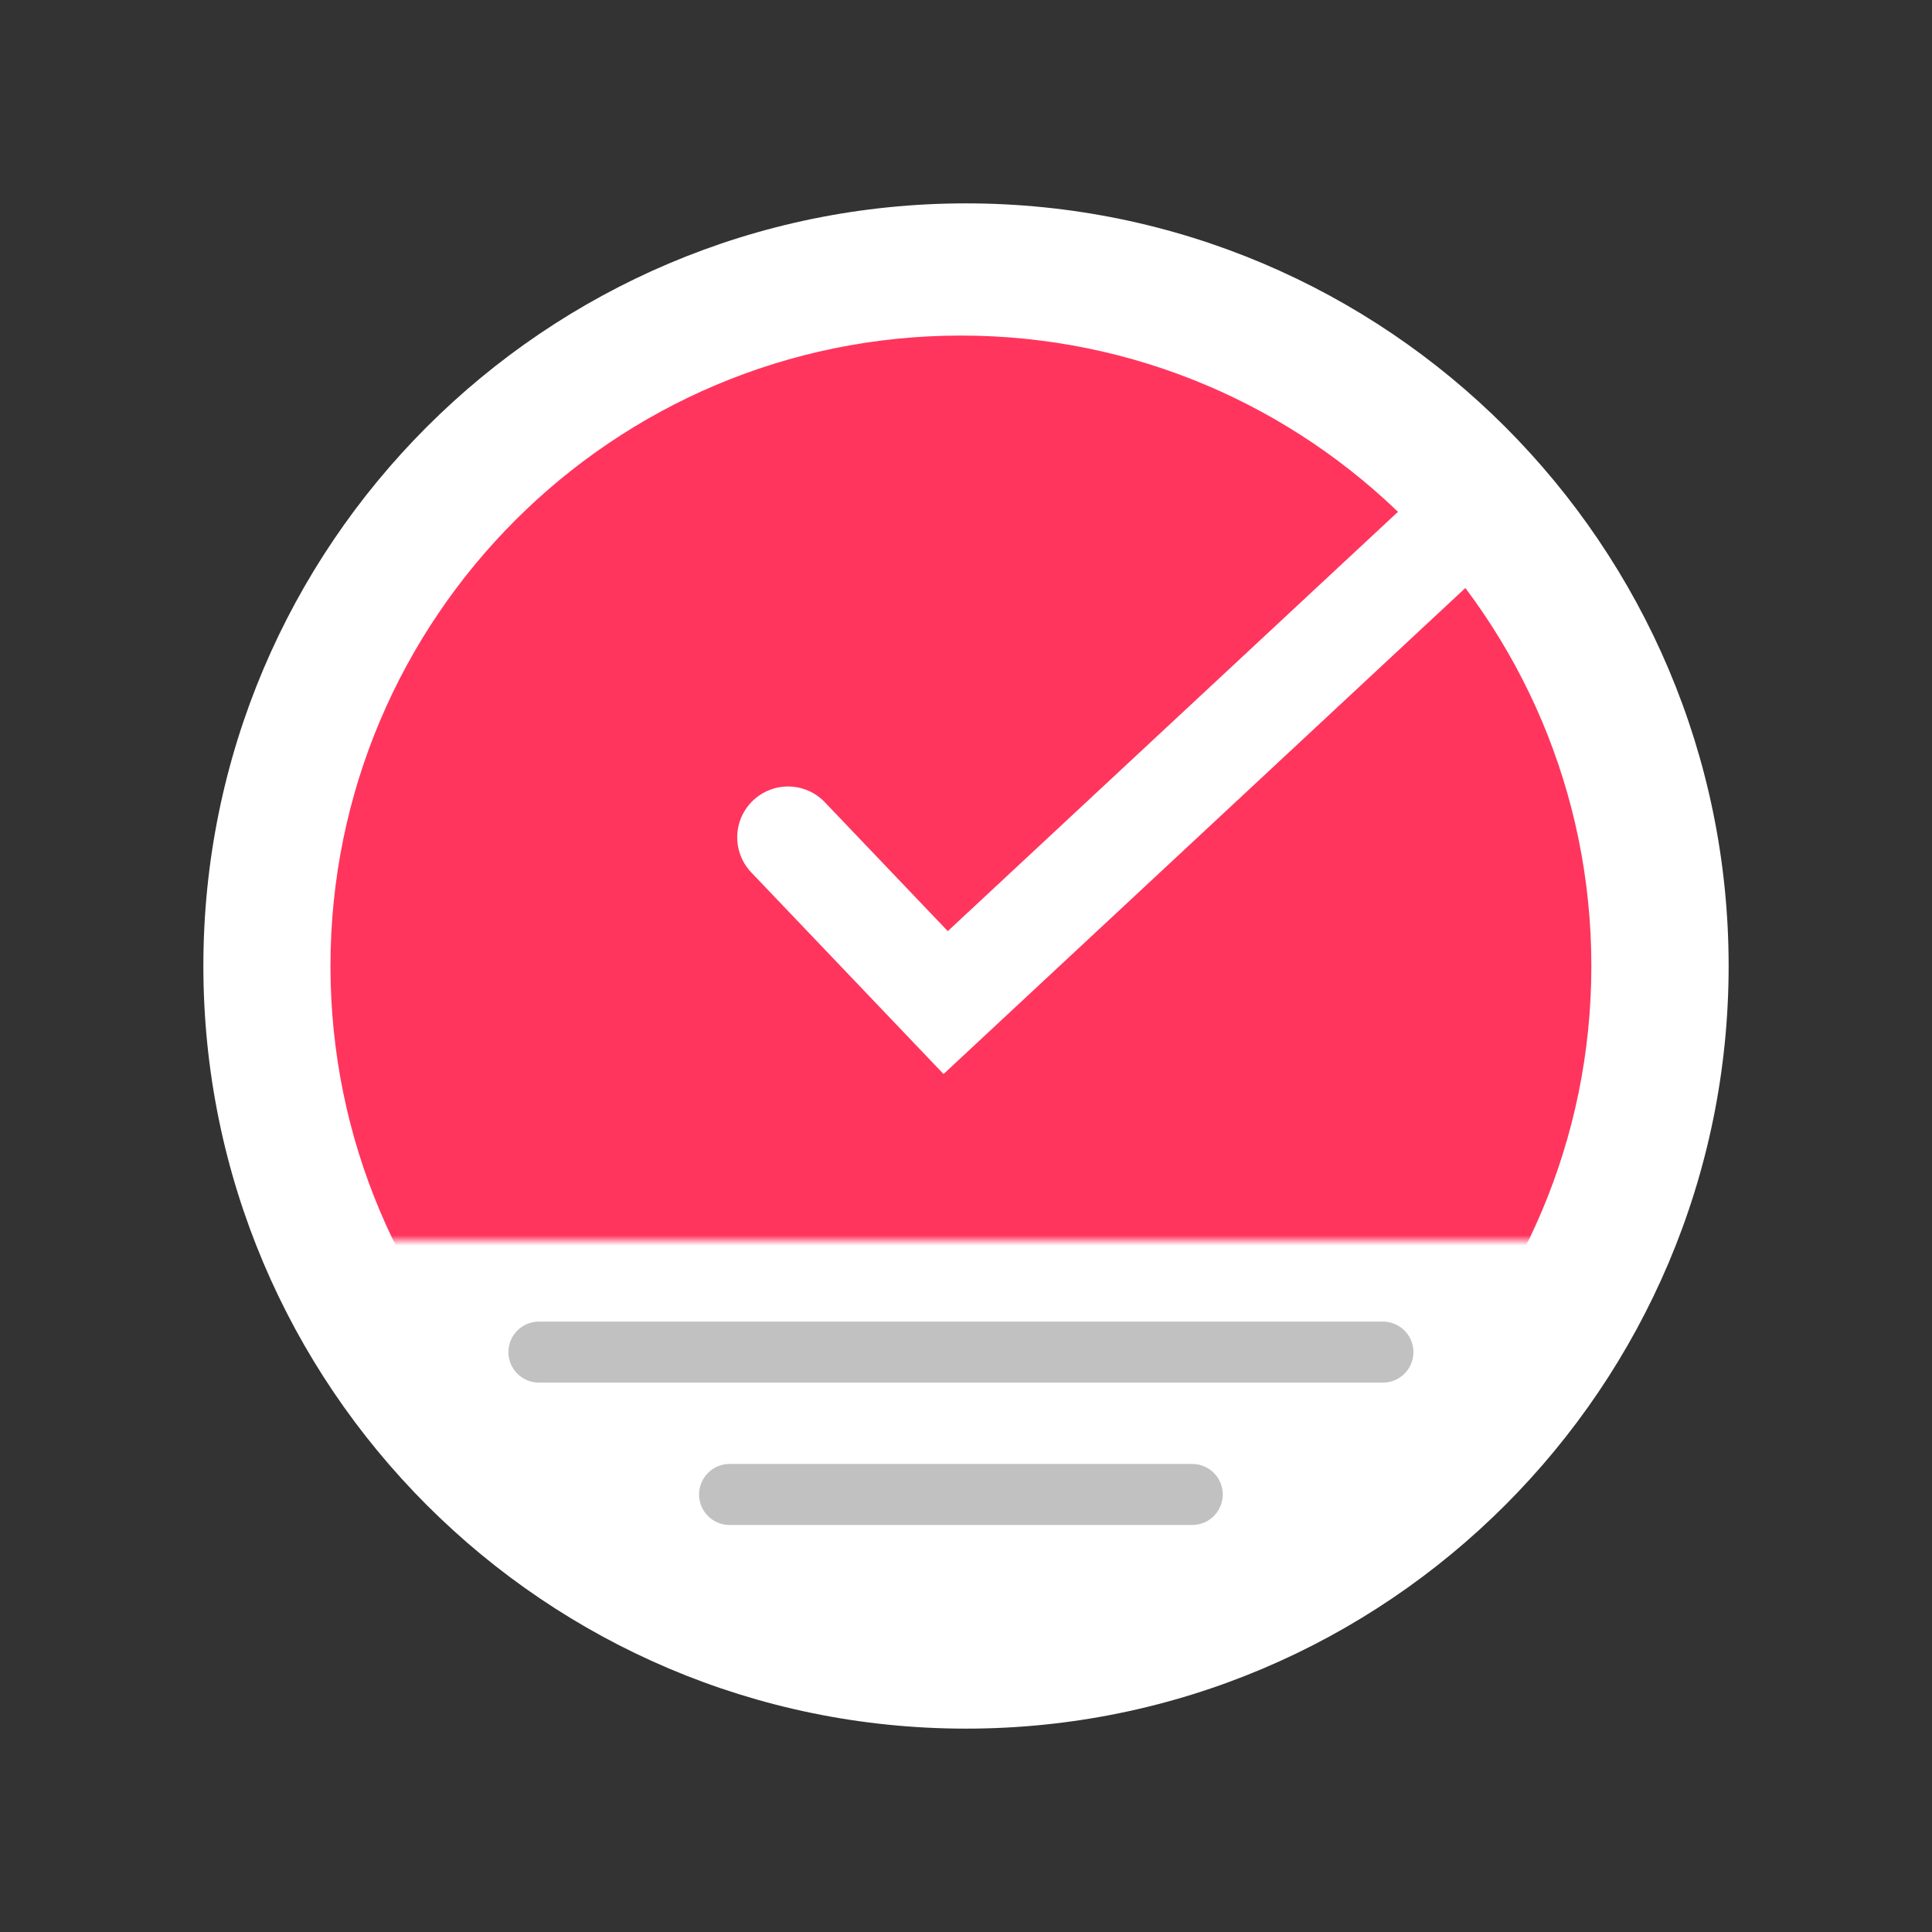 <svg xmlns="http://www.w3.org/2000/svg" viewBox="0 0 190 190" width="190" height="190" preserveAspectRatio="xMidYMid meet" style="width: 100%; height: 100%; transform: translate3d(0px, 0px, 0px);"><rect x="0" y="0" width="190" height="190" fill="#333333" stroke="none"/><defs><clipPath id="__lottie_element_31"><rect width="190" height="190" x="0" y="0"></rect></clipPath><mask id="__lottie_element_38" mask-type="alpha"><g transform="matrix(2,0,0,2,95.2,95)" opacity="1" style="display: block;"><g opacity="1" transform="matrix(1,0,0,1,-0.5,-12.5)"><path fill="rgb(255,255,255)" fill-opacity="1" d=" M35,-26 C35,-26 35,26 35,26 C35,26 -35,26 -35,26 C-35,26 -35,-26 -35,-26 C-35,-26 35,-26 35,-26z"></path></g></g></mask><mask id="__lottie_element_41" mask-type="alpha"><g transform="matrix(2,0,0,2,95.2,95)" opacity="1" style="display: block;"><g opacity="1" transform="matrix(1,0,0,1,-0.5,-12.5)"><path fill="rgb(255,255,255)" fill-opacity="1" d=" M35,-26 C35,-26 35,26 35,26 C35,26 -35,26 -35,26 C-35,26 -35,-26 -35,-26 C-35,-26 35,-26 35,-26z"></path></g></g></mask></defs><g clip-path="url(#__lottie_element_31)"><g transform="matrix(1,0,0,1,95,95)" opacity="1" style="display: block;"><g opacity="1" transform="matrix(1,0,0,1,0,0)"><path fill="rgb(255,255,255)" fill-opacity="1" d=" M0,-75 C41.393,-75 75,-41.393 75,0 C75,41.393 41.393,75 0,75 C-41.393,75 -75,41.393 -75,0 C-75,-41.393 -41.393,-75 0,-75z"></path></g></g><g mask="url(#__lottie_element_38)" style="display: block;"><g transform="matrix(2,0,0,2,94.5,95)" opacity="1"><g opacity="1" transform="matrix(1,0,0,1,0,0)"><path fill="rgb(255,53,93)" fill-opacity="1" d=" M0,-31 C17.109,-31 31,-17.109 31,0 C31,17.109 17.109,31 0,31 C-17.109,31 -31,17.109 -31,0 C-31,-17.109 -17.109,-31 0,-31z"></path></g></g></g><g style="display: block;" mask="url(#__lottie_element_41)"><g transform="matrix(2,0,0,2,95.5,94.972)" opacity="1"><g opacity="1" transform="matrix(1,0,0,1,0,0)"><path stroke-linecap="round" stroke-linejoin="miter" fill-opacity="0" stroke-miterlimit="4" stroke="rgb(255,255,255)" stroke-opacity="1" stroke-width="5" d=" M-9,-6.313 C-9,-6.313 -1.25,1.813 -1.25,1.813 C-1.25,1.813 22.594,-20.396 22.594,-20.396"></path></g></g></g><g transform="matrix(2,0,0,2,-140,94.971)" opacity="1" style="display: block;"><g opacity="1" transform="matrix(1,0,0,1,0,7)"><path stroke-linecap="round" stroke-linejoin="miter" fill-opacity="0" stroke-miterlimit="4" stroke="rgb(193,193,193)" stroke-opacity="1" stroke-width="3" d=" M105.875,19 C105.875,19 128.625,19 128.625,19"></path></g><g opacity="1" transform="matrix(1,0,0,1,0,0)"><path stroke-linecap="round" stroke-linejoin="miter" fill-opacity="0" stroke-miterlimit="4" stroke="rgb(193,193,193)" stroke-opacity="1" stroke-width="3" d=" M96.5,19 C96.5,19 138,19 138,19"></path></g></g></g></svg>